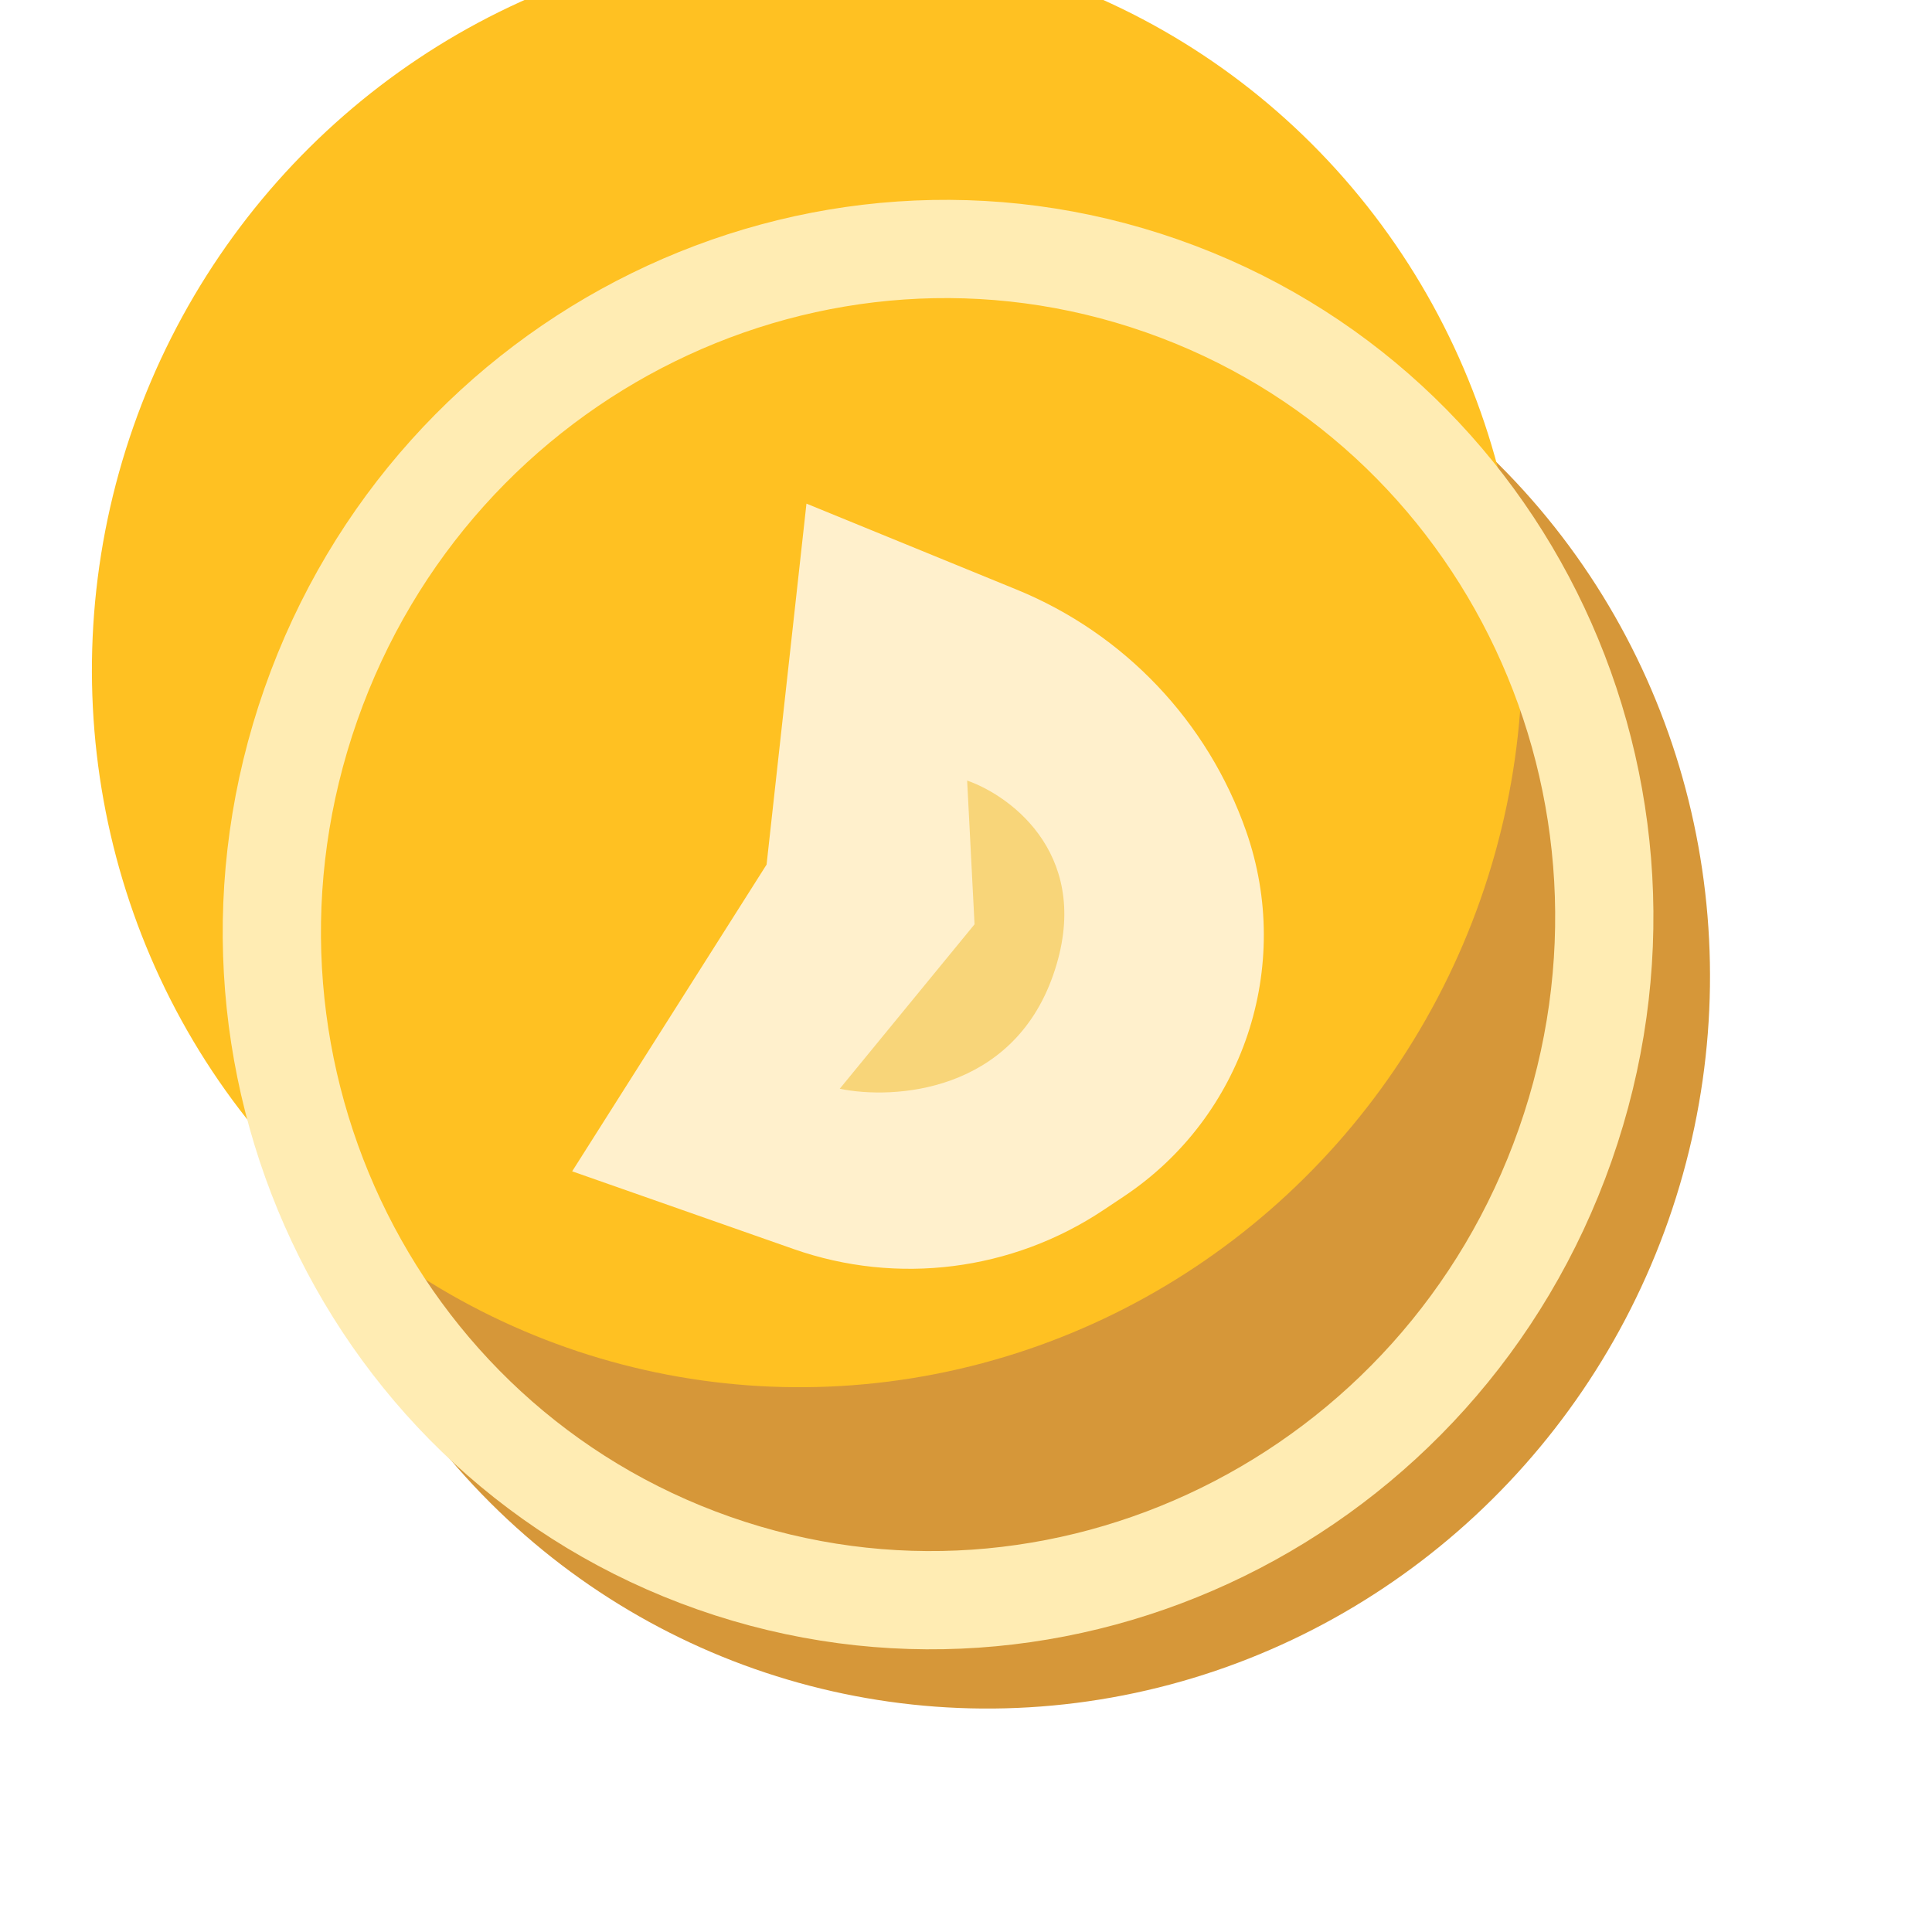 <svg width="59" height="59" viewBox="0 0 59 59" fill="none" xmlns="http://www.w3.org/2000/svg">
<ellipse cx="30.381" cy="30.048" rx="21.799" ry="22.168" transform="rotate(19.337 30.381 30.048)" fill="#D69739"/>
<g filter="url(#filter0_i_26_1272)">
<ellipse cx="28.647" cy="28.235" rx="21.799" ry="22.168" transform="rotate(19.337 28.647 28.235)" fill="#FFC122"/>
</g>
<path d="M47.801 34.957C44.014 45.75 32.36 51.441 21.804 47.737C11.248 44.033 5.706 32.307 9.493 21.514C13.281 10.721 24.935 5.029 35.491 8.734C46.047 12.438 51.588 24.164 47.801 34.957Z" stroke="#FFECB3" stroke-width="3"/>
<path d="M23.41 26.403L24.628 15.38L31.048 18.006C34.333 19.349 36.884 22.036 38.056 25.386C39.502 29.517 37.968 34.103 34.328 36.532L33.701 36.95C30.91 38.813 27.405 39.256 24.239 38.145L17.473 35.77L23.41 26.403Z" fill="#FFF0CC"/>
<path d="M29.761 28.227L29.535 23.837C30.933 24.328 33.415 26.205 32.158 29.787C30.901 33.369 27.291 33.588 25.644 33.249L29.761 28.227Z" fill="#F8D579"/>
<defs>
<filter id="filter0_i_26_1272" x="2.802" y="-1.898" width="47.691" height="52.267" filterUnits="userSpaceOnUse" color-interpolation-filters="sRGB">
<feFlood flood-opacity="0" result="BackgroundImageFix"/>
<feBlend mode="normal" in="SourceGraphic" in2="BackgroundImageFix" result="shape"/>
<feColorMatrix in="SourceAlpha" type="matrix" values="0 0 0 0 0 0 0 0 0 0 0 0 0 0 0 0 0 0 127 0" result="hardAlpha"/>
<feOffset dx="-4" dy="-8"/>
<feGaussianBlur stdDeviation="6"/>
<feComposite in2="hardAlpha" operator="arithmetic" k2="-1" k3="1"/>
<feColorMatrix type="matrix" values="0 0 0 0 0.882 0 0 0 0 0.647 0 0 0 0 0.286 0 0 0 0.2 0"/>
<feBlend mode="normal" in2="shape" result="effect1_innerShadow_26_1272"/>
</filter>
</defs>
</svg>

